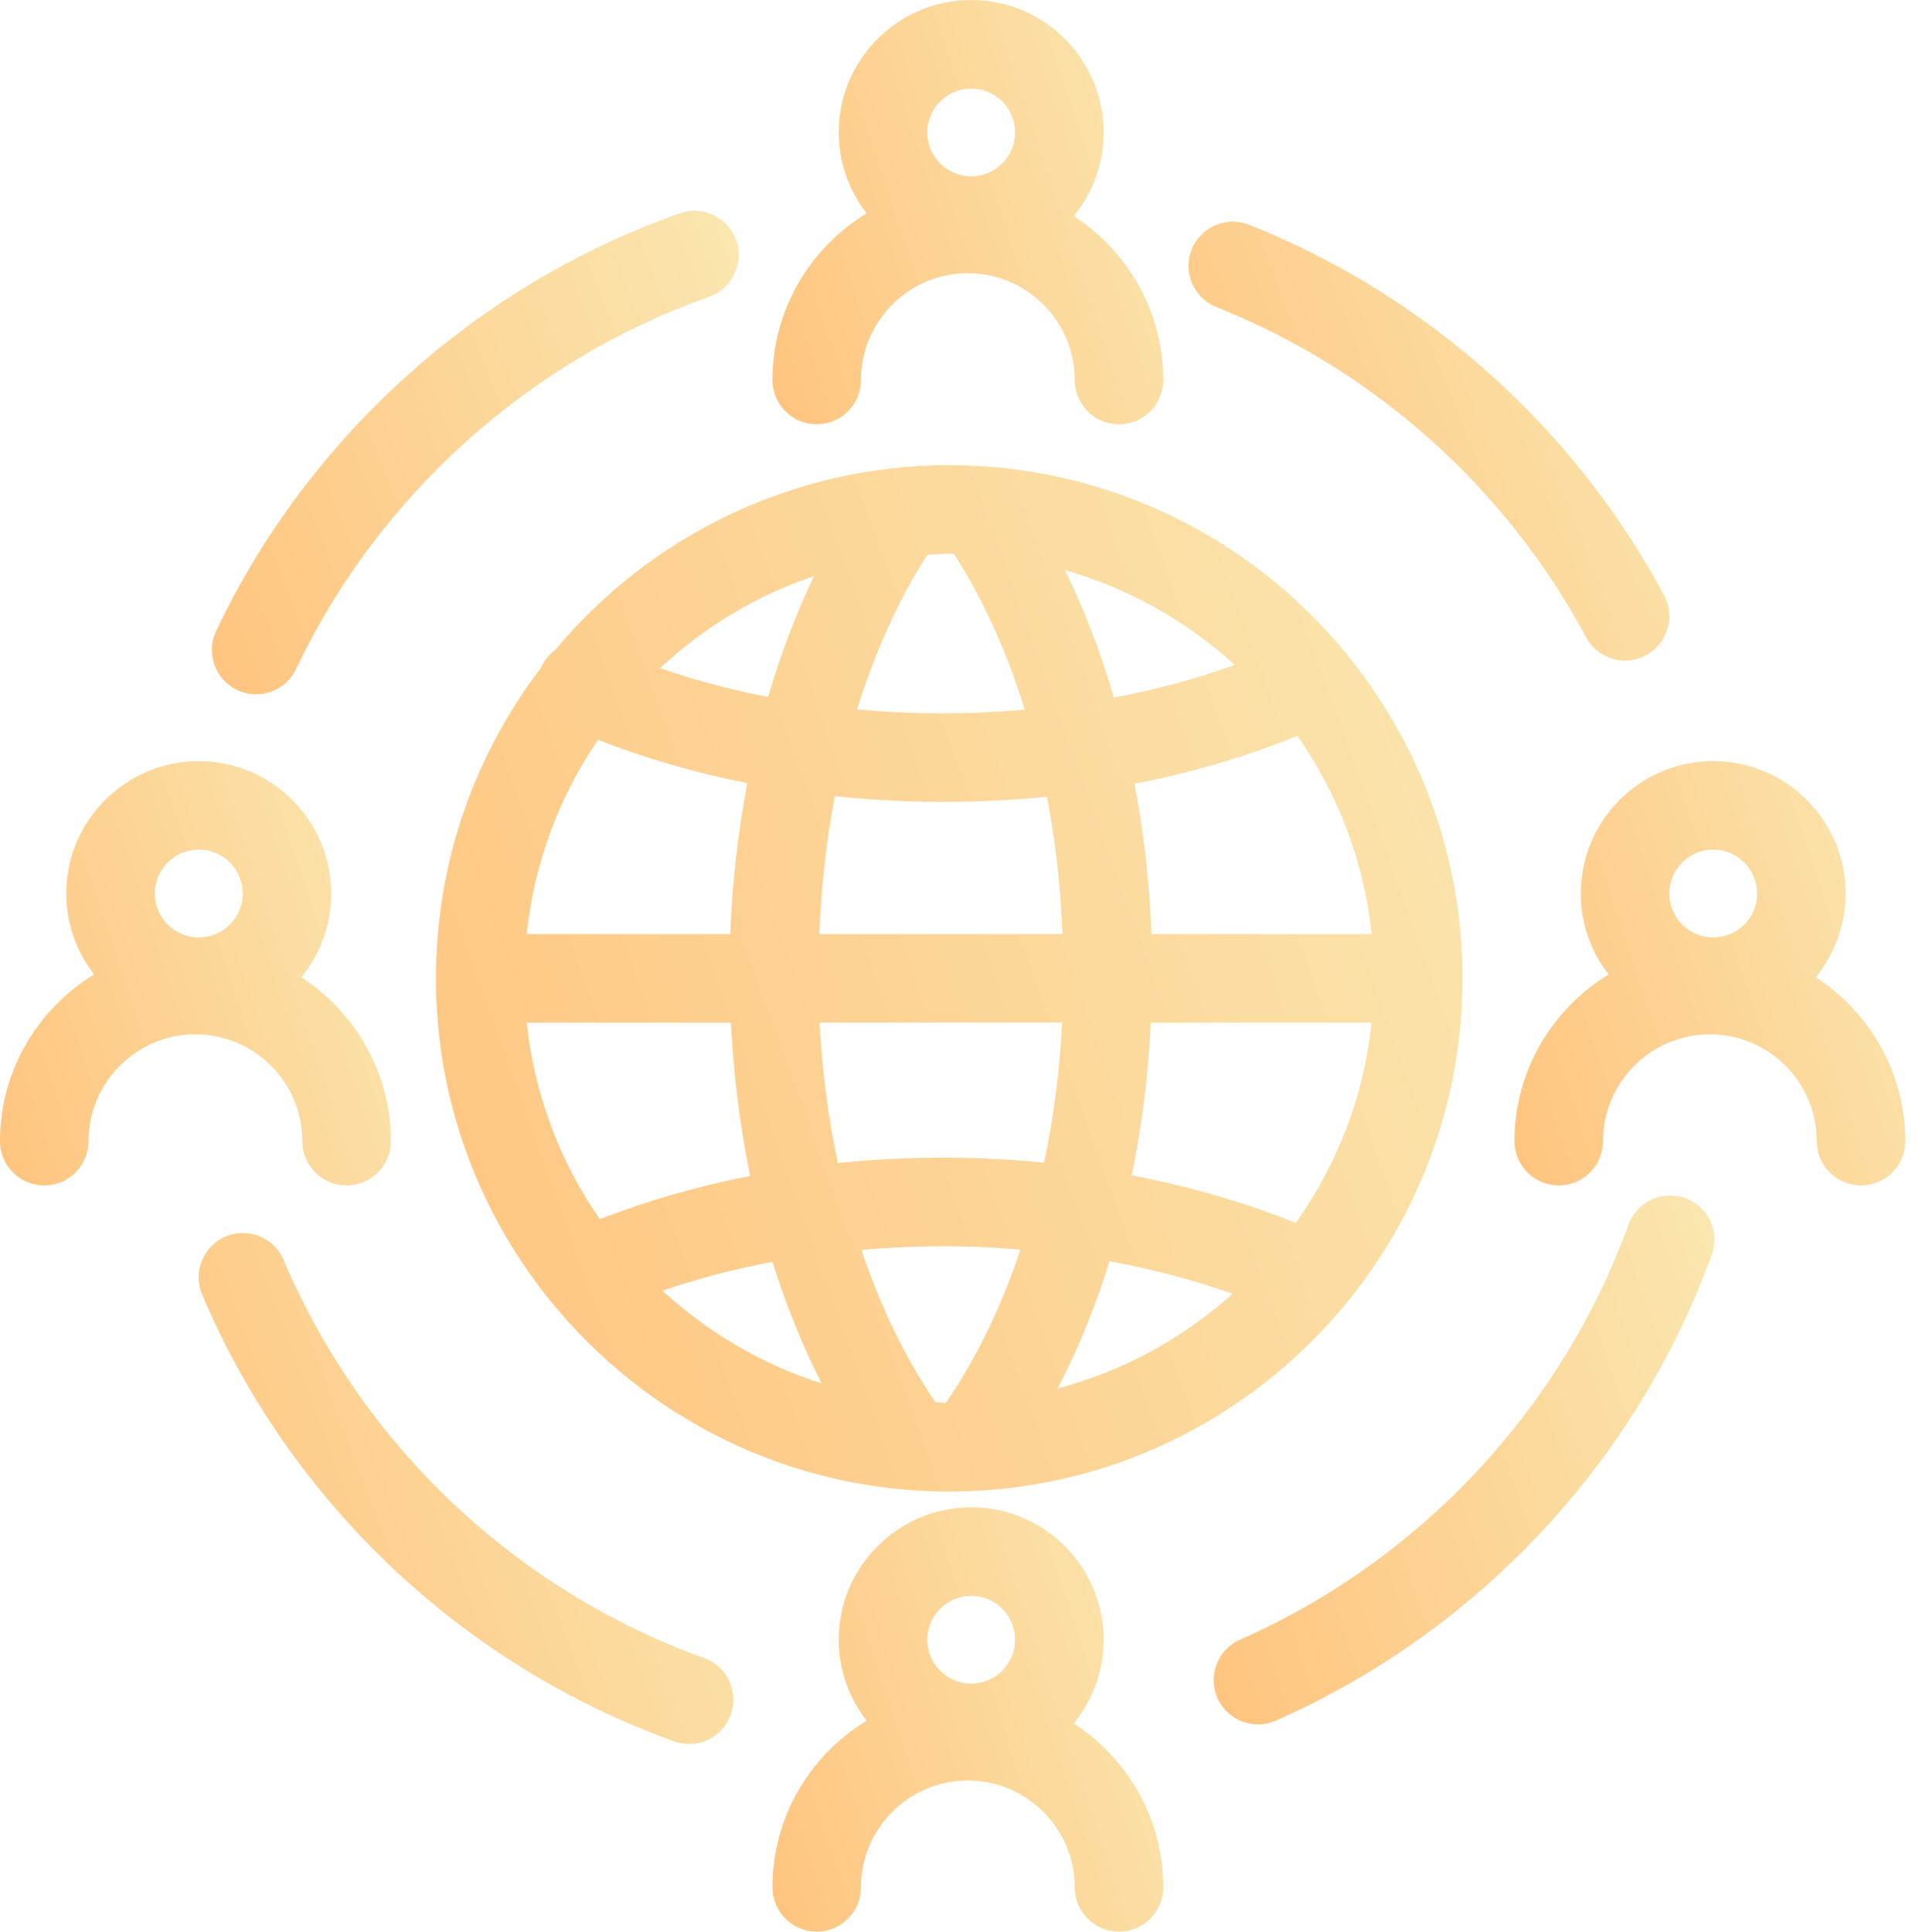 <svg width="128" height="129" viewBox="0 0 128 129" fill="none" xmlns="http://www.w3.org/2000/svg">
<path d="M89.753 43.48C83.46 35.903 73.977 31.068 63.38 31.068C52.818 31.068 43.357 35.873 37.067 43.41C36.684 43.7 36.357 44.075 36.146 44.544C36.141 44.559 36.139 44.569 36.133 44.584C31.731 50.348 29.109 57.541 29.109 65.338C29.109 73.405 31.916 80.822 36.595 86.682C36.653 86.765 36.716 86.84 36.78 86.915C43.069 94.654 52.658 99.61 63.384 99.61C73.912 99.61 83.34 94.834 89.632 87.343C89.684 87.284 89.737 87.228 89.786 87.163C94.699 81.232 97.653 73.625 97.653 65.338C97.653 57.219 94.811 49.755 90.072 43.876C89.977 43.733 89.869 43.603 89.754 43.48L89.753 43.48ZM86.52 81.677C83.091 80.289 79.414 79.227 75.567 78.496C76.246 75.209 76.672 71.789 76.845 68.294H91.584C91.069 73.246 89.257 77.811 86.519 81.678L86.52 81.677ZM35.171 68.293H48.806C48.978 71.802 49.408 75.239 50.092 78.534C46.576 79.22 43.21 80.186 40.047 81.421C37.412 77.611 35.676 73.133 35.171 68.293V68.293ZM39.933 49.406C43.069 50.638 46.412 51.612 49.903 52.299C49.281 55.56 48.892 58.943 48.765 62.381H35.172C35.669 57.607 37.357 53.181 39.933 49.406H39.933ZM63.379 36.976C63.487 36.976 63.589 36.991 63.696 36.992C65.639 40.018 67.23 43.538 68.427 47.393C66.629 47.547 64.807 47.641 62.961 47.641C61.022 47.641 59.109 47.546 57.227 47.377C58.418 43.552 59.992 40.059 61.917 37.049C62.404 37.026 62.884 36.976 63.379 36.976L63.379 36.976ZM71.101 38.074C75.384 39.289 79.246 41.487 82.452 44.407C79.891 45.327 77.187 46.056 74.374 46.585C73.494 43.571 72.399 40.711 71.101 38.074V38.074ZM54.708 62.381C54.835 59.229 55.171 56.136 55.747 53.171C58.115 53.417 60.52 53.552 62.961 53.552C65.307 53.552 67.631 53.437 69.908 53.207C70.481 56.162 70.818 59.243 70.944 62.382L54.709 62.383L54.708 62.381ZM70.928 68.292C70.758 71.507 70.35 74.648 69.713 77.645C67.494 77.429 65.241 77.315 62.959 77.315C60.587 77.315 58.246 77.438 55.945 77.672C55.304 74.67 54.896 71.519 54.721 68.291H70.928L70.928 68.292ZM51.289 46.545C48.785 46.065 46.374 45.415 44.07 44.624C46.994 41.897 50.483 39.779 54.353 38.475C53.15 40.989 52.12 43.696 51.289 46.545V46.545ZM51.582 84.27C52.482 87.149 53.578 89.87 54.865 92.386C50.857 91.121 47.25 88.968 44.226 86.193C46.574 85.395 49.031 84.749 51.582 84.27V84.27ZM57.516 83.471C59.306 83.316 61.12 83.228 62.959 83.228C64.707 83.228 66.435 83.313 68.137 83.453C66.865 87.267 65.186 90.732 63.162 93.684C62.929 93.684 62.697 93.659 62.464 93.651C60.452 90.705 58.787 87.261 57.516 83.471L57.516 83.471ZM74.084 84.231C76.945 84.751 79.694 85.48 82.301 86.402C79.004 89.366 75.024 91.56 70.619 92.725C71.984 90.104 73.142 87.251 74.084 84.232V84.231ZM76.884 62.382C76.757 58.957 76.372 55.589 75.753 52.339C79.576 51.601 83.223 50.53 86.629 49.141C89.307 52.976 91.076 57.491 91.584 62.382H76.884Z" fill="url(#paint0_linear_585_7752)"/>
<path d="M121.239 65.261C122.484 63.737 123.235 61.791 123.235 59.673C123.235 54.797 119.268 50.83 114.39 50.83C109.517 50.83 105.55 54.797 105.55 59.673C105.55 61.709 106.248 63.579 107.409 65.076C103.648 67.365 101.125 71.492 101.125 76.21C101.125 77.843 102.448 79.164 104.08 79.164C105.713 79.164 107.036 77.843 107.036 76.21C107.036 72.278 110.236 69.076 114.172 69.076C118.106 69.076 121.308 72.278 121.308 76.21C121.308 77.843 122.631 79.164 124.265 79.164C125.896 79.164 127.219 77.843 127.219 76.21C127.218 71.624 124.828 67.589 121.239 65.261H121.239ZM114.39 56.74C116.006 56.74 117.324 58.057 117.324 59.674C117.324 61.29 116.007 62.605 114.39 62.605C112.777 62.605 111.461 61.29 111.461 59.674C111.462 58.057 112.777 56.74 114.39 56.74V56.74Z" fill="url(#paint1_linear_585_7752)"/>
<path d="M54.533 28.337C56.166 28.337 57.487 27.016 57.487 25.382C57.487 21.447 60.689 18.246 64.626 18.246C68.558 18.246 71.762 21.447 71.762 25.382C71.762 27.016 73.083 28.337 74.717 28.337C76.35 28.337 77.673 27.016 77.673 25.382C77.673 20.794 75.284 16.758 71.695 14.432C72.94 12.908 73.691 10.962 73.691 8.844C73.691 3.968 69.724 0 64.849 0C59.973 0 56.006 3.967 56.006 8.844C56.006 10.88 56.704 12.751 57.865 14.246C54.104 16.539 51.578 20.664 51.578 25.381C51.578 27.015 52.901 28.337 54.533 28.337H54.533ZM64.849 5.912C66.462 5.912 67.779 7.228 67.779 8.845C67.779 10.46 66.462 11.775 64.849 11.775C63.233 11.775 61.915 10.46 61.915 8.845C61.917 7.229 63.233 5.912 64.849 5.912Z" fill="url(#paint2_linear_585_7752)"/>
<path d="M71.692 115.094C72.94 113.57 73.691 111.625 73.691 109.508C73.691 104.631 69.724 100.664 64.849 100.664C59.973 100.664 56.006 104.631 56.006 109.508C56.006 111.544 56.704 113.416 57.865 114.912C54.104 117.203 51.578 121.329 51.578 126.045C51.578 127.679 52.901 129 54.533 129C56.166 129 57.487 127.679 57.487 126.045C57.487 122.113 60.689 118.908 64.626 118.908C68.558 118.908 71.762 122.113 71.762 126.045C71.762 127.679 73.083 129 74.717 129C76.35 129 77.673 127.679 77.673 126.045C77.673 121.455 75.284 117.42 71.692 115.094H71.692ZM64.849 106.577C66.463 106.577 67.779 107.892 67.779 109.508C67.779 111.122 66.462 112.437 64.849 112.437C63.233 112.437 61.916 111.122 61.916 109.508C61.917 107.892 63.233 106.577 64.849 106.577Z" fill="url(#paint3_linear_585_7752)"/>
<path d="M20.188 76.212C20.188 77.845 21.509 79.166 23.142 79.166C24.774 79.166 26.097 77.845 26.097 76.212C26.097 71.624 23.708 67.59 20.116 65.263C21.363 63.739 22.114 61.794 22.114 59.675C22.114 54.799 18.148 50.832 13.272 50.832C8.396 50.832 4.427 54.799 4.427 59.675C4.427 61.71 5.125 63.581 6.286 65.076C2.526 67.367 0 71.494 0 76.212C0 77.845 1.321 79.166 2.955 79.166C4.586 79.166 5.909 77.845 5.909 76.212C5.909 72.28 9.111 69.077 13.048 69.077C16.985 69.077 20.188 72.278 20.188 76.212H20.188ZM13.273 56.74C14.889 56.74 16.206 58.057 16.206 59.674C16.206 61.29 14.89 62.605 13.273 62.605C11.656 62.605 10.339 61.29 10.339 59.674C10.339 58.057 11.656 56.74 13.273 56.74Z" fill="url(#paint4_linear_585_7752)"/>
<path d="M47.016 110.732C34.409 106.189 24.176 96.499 18.939 84.147C18.301 82.643 16.567 81.943 15.066 82.578C13.562 83.216 12.861 84.95 13.495 86.454C19.372 100.316 30.86 111.194 45.011 116.293C45.343 116.41 45.681 116.467 46.014 116.467C47.224 116.467 48.358 115.717 48.793 114.514C49.351 112.977 48.553 111.284 47.016 110.731L47.016 110.732Z" fill="url(#paint5_linear_585_7752)"/>
<path d="M112.524 80.012C110.993 79.461 109.297 80.247 108.739 81.782C104.268 94.104 94.816 104.205 82.804 109.499C81.311 110.157 80.632 111.903 81.291 113.396C81.777 114.504 82.861 115.162 83.997 115.162C84.394 115.162 84.8 115.079 85.187 114.911C98.667 108.968 109.274 97.632 114.296 83.798C114.85 82.263 114.059 80.568 112.523 80.011L112.524 80.012Z" fill="url(#paint6_linear_585_7752)"/>
<path d="M81.218 20.505C91.759 24.703 100.528 32.536 105.904 42.555C106.437 43.548 107.457 44.113 108.51 44.113C108.984 44.113 109.462 44 109.908 43.761C111.346 42.988 111.884 41.196 111.114 39.758C105.078 28.514 95.238 19.727 83.406 15.011C81.89 14.407 80.171 15.149 79.567 16.664C78.962 18.179 79.7 19.9 81.218 20.505L81.218 20.505Z" fill="url(#paint7_linear_585_7752)"/>
<path d="M15.833 46.081C16.243 46.275 16.673 46.368 17.099 46.368C18.204 46.368 19.265 45.743 19.77 44.677C25.255 33.123 35.307 24.064 47.349 19.823C48.89 19.282 49.696 17.594 49.156 16.054C48.615 14.515 46.924 13.702 45.388 14.248C31.869 19.006 20.587 29.174 14.429 42.143C13.731 43.618 14.361 45.379 15.833 46.081L15.833 46.081Z" fill="url(#paint8_linear_585_7752)"/>
<defs>
<linearGradient id="paint0_linear_585_7752" x1="97.069" y1="36.2" x2="17.194" y2="64.934" gradientUnits="userSpaceOnUse">
<stop stop-color="#FAE6AF"/>
<stop offset="1" stop-color="#FFC47F"/>
</linearGradient>
<linearGradient id="paint1_linear_585_7752" x1="126.997" y1="52.951" x2="96.05" y2="63.203" gradientUnits="userSpaceOnUse">
<stop stop-color="#FAE6AF"/>
<stop offset="1" stop-color="#FFC47F"/>
</linearGradient>
<linearGradient id="paint2_linear_585_7752" x1="77.451" y1="2.121" x2="46.503" y2="12.373" gradientUnits="userSpaceOnUse">
<stop stop-color="#FAE6AF"/>
<stop offset="1" stop-color="#FFC47F"/>
</linearGradient>
<linearGradient id="paint3_linear_585_7752" x1="77.451" y1="102.785" x2="46.503" y2="113.038" gradientUnits="userSpaceOnUse">
<stop stop-color="#FAE6AF"/>
<stop offset="1" stop-color="#FFC47F"/>
</linearGradient>
<linearGradient id="paint4_linear_585_7752" x1="25.874" y1="52.953" x2="-5.075" y2="63.207" gradientUnits="userSpaceOnUse">
<stop stop-color="#FAE6AF"/>
<stop offset="1" stop-color="#FFC47F"/>
</linearGradient>
<linearGradient id="paint5_linear_585_7752" x1="48.666" y1="84.898" x2="7.502" y2="100.394" gradientUnits="userSpaceOnUse">
<stop stop-color="#FAE6AF"/>
<stop offset="1" stop-color="#FFC47F"/>
</linearGradient>
<linearGradient id="paint6_linear_585_7752" x1="114.188" y1="82.481" x2="74.756" y2="95.906" gradientUnits="userSpaceOnUse">
<stop stop-color="#FAE6AF"/>
<stop offset="1" stop-color="#FFC47F"/>
</linearGradient>
<linearGradient id="paint7_linear_585_7752" x1="111.192" y1="16.995" x2="74.612" y2="31.41" gradientUnits="userSpaceOnUse">
<stop stop-color="#FAE6AF"/>
<stop offset="1" stop-color="#FFC47F"/>
</linearGradient>
<linearGradient id="paint8_linear_585_7752" x1="49.024" y1="16.495" x2="8.889" y2="32.225" gradientUnits="userSpaceOnUse">
<stop stop-color="#FAE6AF"/>
<stop offset="1" stop-color="#FFC47F"/>
</linearGradient>
</defs>
</svg>
